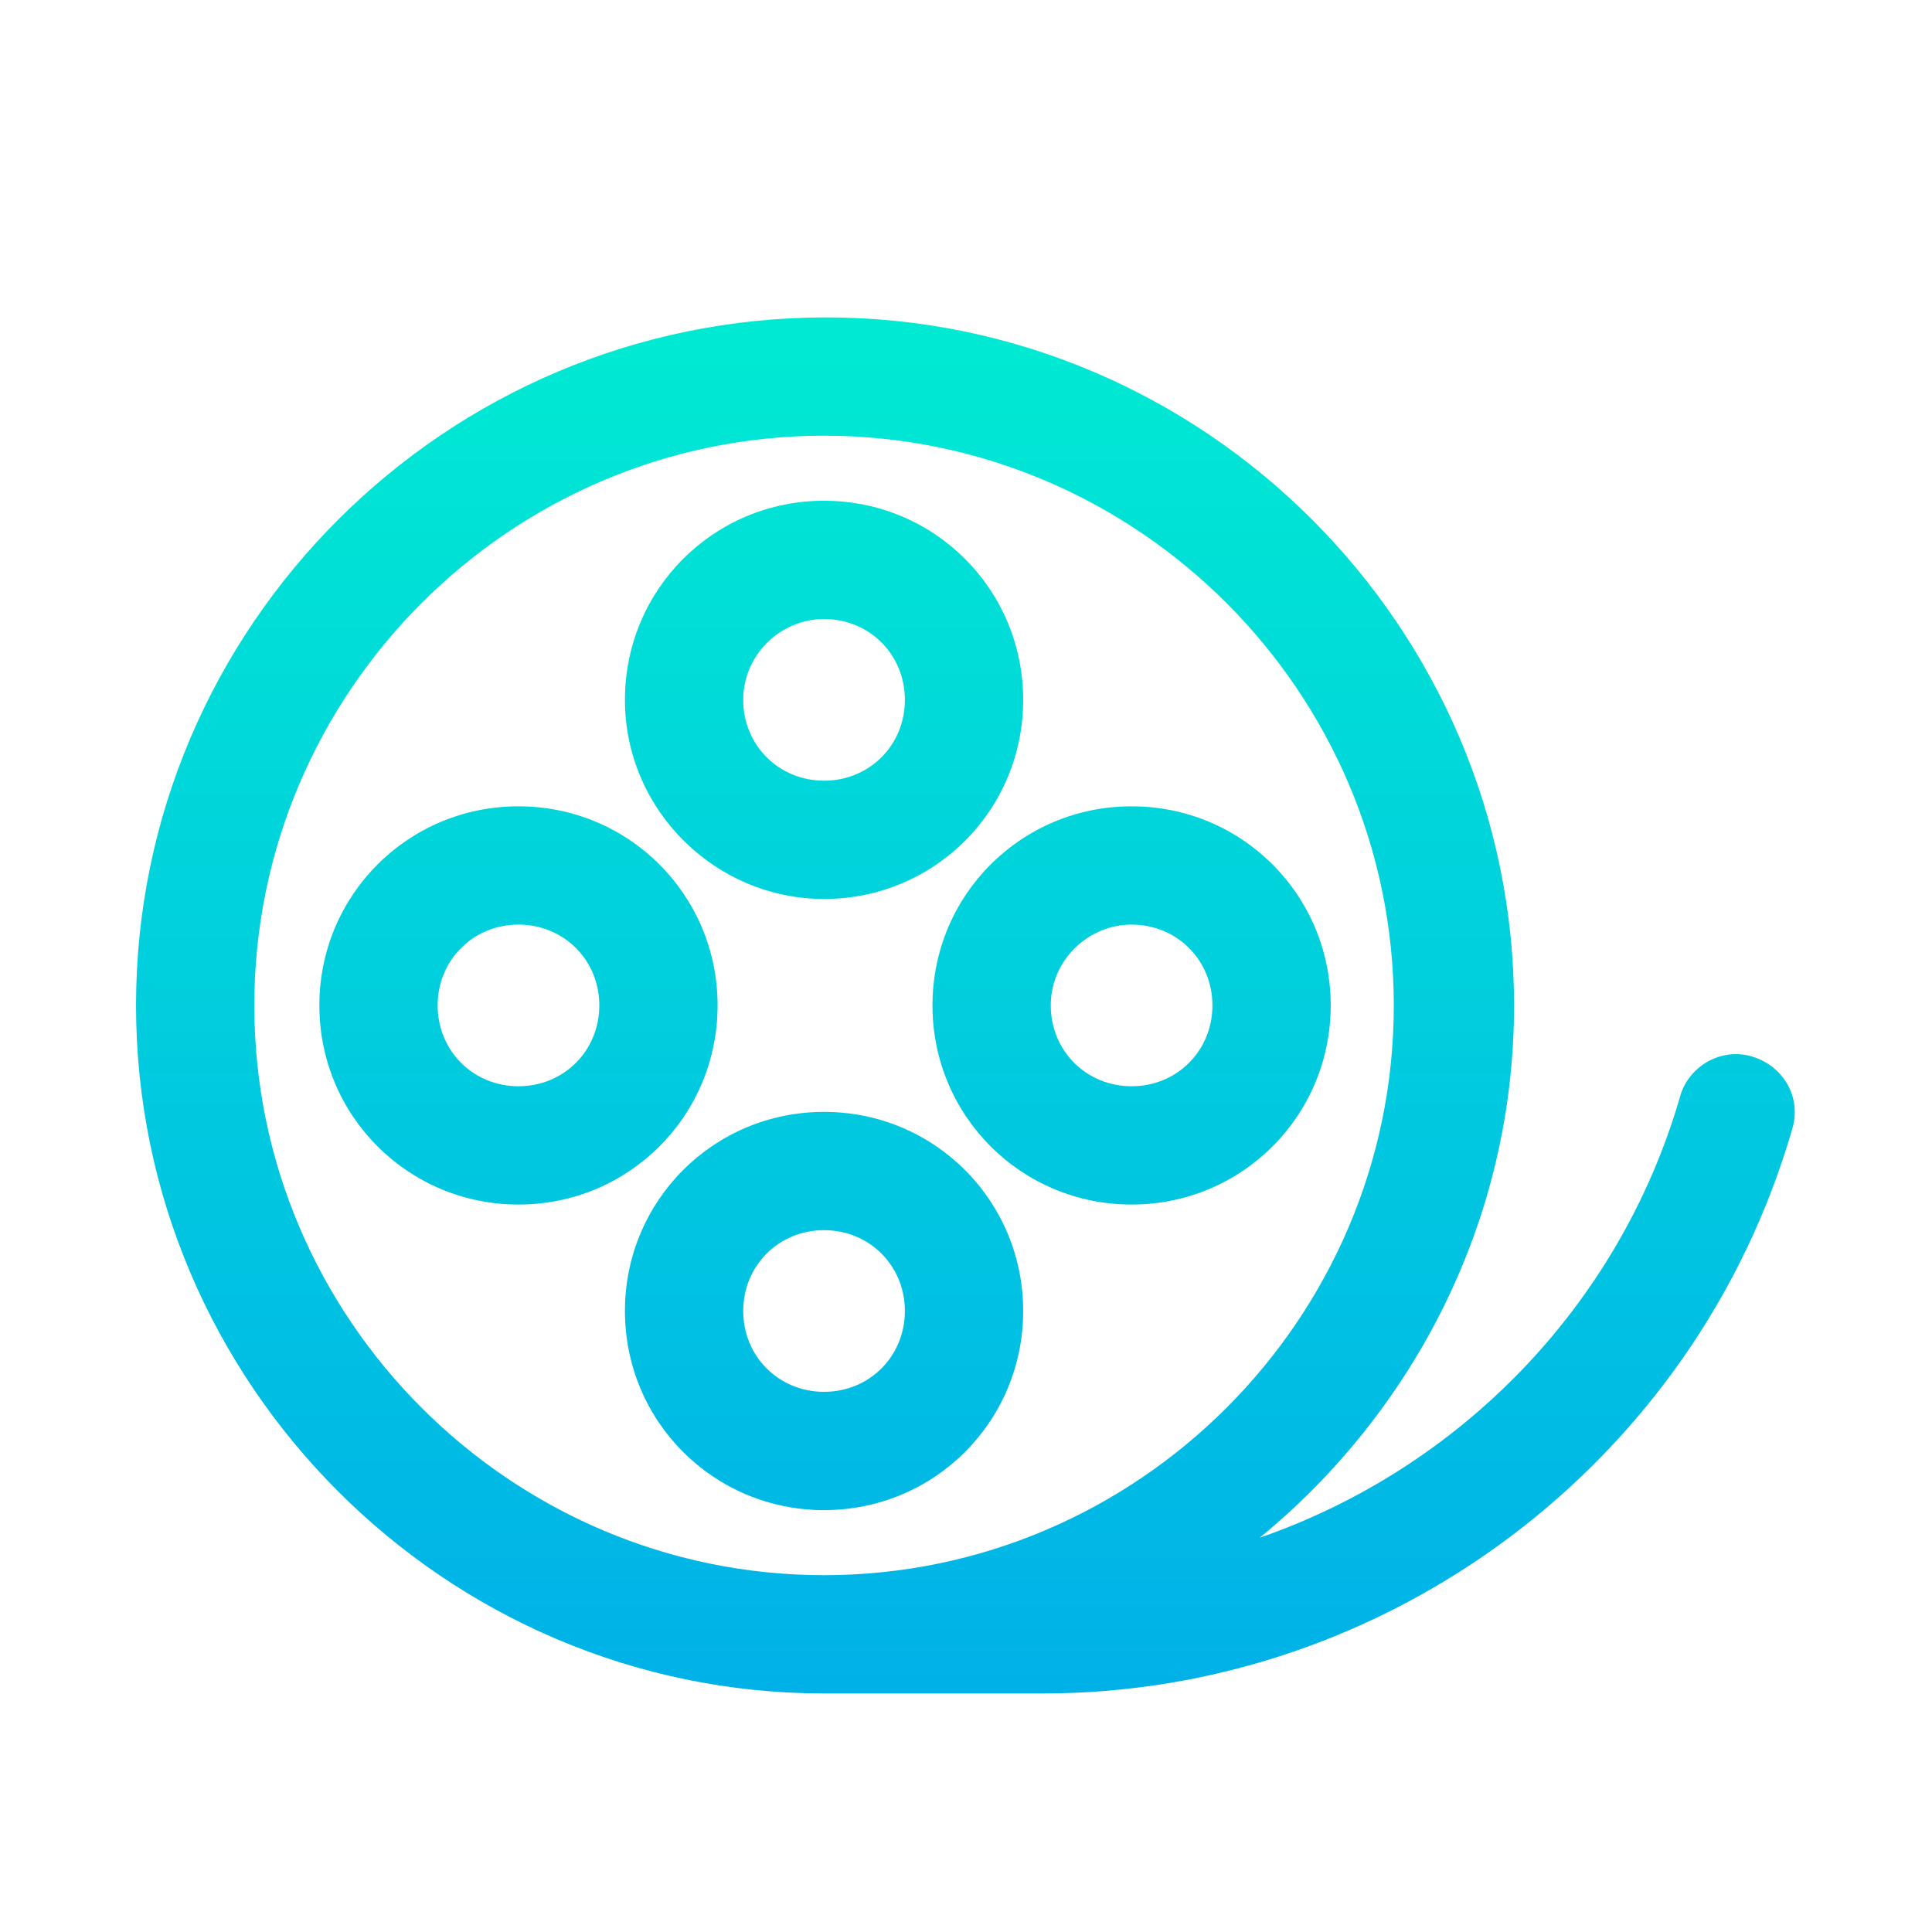 <?xml version="1.0" encoding="utf-8"?>
<!-- Generator: Adobe Illustrator 19.0.0, SVG Export Plug-In . SVG Version: 6.00 Build 0)  -->
<svg xmlns="http://www.w3.org/2000/svg" xmlns:xlink="http://www.w3.org/1999/xlink" version="1.1" id="Layer_1" x="0px" y="0px" viewBox="0 2 98 98" style="enable-background:new 0 2 98 98;" xml:space="preserve" width="512" height="512">
<style type="text/css">
	.st0{fill:url(#SVGID_1_);}
	.st1{fill:url(#SVGID_2_);}
	.st2{fill:url(#SVGID_3_);}
	.st3{fill:url(#SVGID_4_);}
	.st4{fill:url(#SVGID_5_);}
</style>
<g>
	
		<linearGradient id="SVGID_1_" gradientUnits="userSpaceOnUse" x1="48.969" y1="91.333" x2="48.969" y2="10.333" gradientTransform="matrix(1 0 0 -1 0 104)">
		<stop offset="0" style="stop-color:#00EFD1"/>
		<stop offset="1" style="stop-color:#00ACEA"/>
	</linearGradient>
	<path class="st0" d="M88.9,55.6c-1.6-0.5-3.3,0.5-3.7,2.1C82.1,68.3,74,76.5,63.9,80c7.8-6.4,12.9-16.1,12.9-27   c0-19.2-15.7-34.9-34.9-34.9c-19.3,0-35,15.7-35,34.9s15.7,34.9,34.9,34.9h11.1c17.5,0,33.1-11.7,38-28.6   C91.4,57.7,90.5,56.1,88.9,55.6z M12.9,53c0-15.9,13-28.9,28.9-28.9s28.9,13,28.9,28.9s-13,28.9-28.9,28.9S12.9,68.9,12.9,53z"/>
	
		<linearGradient id="SVGID_2_" gradientUnits="userSpaceOnUse" x1="41.8" y1="91.333" x2="41.8" y2="10.333" gradientTransform="matrix(1 0 0 -1 0 104)">
		<stop offset="0" style="stop-color:#00EFD1"/>
		<stop offset="1" style="stop-color:#00ACEA"/>
	</linearGradient>
	<path class="st1" d="M41.8,47.6c5.6,0,10.1-4.5,10.1-10.1s-4.5-10.1-10.1-10.1s-10.1,4.5-10.1,10.1S36.3,47.6,41.8,47.6z    M41.8,33.4c2.3,0,4.1,1.8,4.1,4.1s-1.8,4.1-4.1,4.1s-4.1-1.8-4.1-4.1S39.6,33.4,41.8,33.4z"/>
	
		<linearGradient id="SVGID_3_" gradientUnits="userSpaceOnUse" x1="41.8" y1="91.333" x2="41.8" y2="10.333" gradientTransform="matrix(1 0 0 -1 0 104)">
		<stop offset="0" style="stop-color:#00EFD1"/>
		<stop offset="1" style="stop-color:#00ACEA"/>
	</linearGradient>
	<path class="st2" d="M51.9,68.5c0-5.6-4.5-10.1-10.1-10.1s-10.1,4.5-10.1,10.1s4.5,10.1,10.1,10.1S51.9,74.1,51.9,68.5z M37.7,68.5   c0-2.3,1.8-4.1,4.1-4.1s4.1,1.8,4.1,4.1s-1.8,4.1-4.1,4.1S37.7,70.8,37.7,68.5z"/>
	
		<linearGradient id="SVGID_4_" gradientUnits="userSpaceOnUse" x1="57.4" y1="91.333" x2="57.4" y2="10.333" gradientTransform="matrix(1 0 0 -1 0 104)">
		<stop offset="0" style="stop-color:#00EFD1"/>
		<stop offset="1" style="stop-color:#00ACEA"/>
	</linearGradient>
	<path class="st3" d="M47.3,53c0,5.6,4.5,10.1,10.1,10.1S67.5,58.6,67.5,53S63,42.9,57.4,42.9S47.3,47.4,47.3,53z M57.4,48.9   c2.3,0,4.1,1.8,4.1,4.1s-1.8,4.1-4.1,4.1s-4.1-1.8-4.1-4.1S55.2,48.9,57.4,48.9z"/>
	
		<linearGradient id="SVGID_5_" gradientUnits="userSpaceOnUse" x1="26.3" y1="91.333" x2="26.3" y2="10.333" gradientTransform="matrix(1 0 0 -1 0 104)">
		<stop offset="0" style="stop-color:#00EFD1"/>
		<stop offset="1" style="stop-color:#00ACEA"/>
	</linearGradient>
	<path class="st4" d="M36.4,53c0-5.6-4.5-10.1-10.1-10.1S16.2,47.4,16.2,53s4.5,10.1,10.1,10.1S36.4,58.6,36.4,53z M26.3,57.1   c-2.3,0-4.1-1.8-4.1-4.1s1.8-4.1,4.1-4.1s4.1,1.8,4.1,4.1S28.6,57.1,26.3,57.1z"/>
</g>

</svg>
